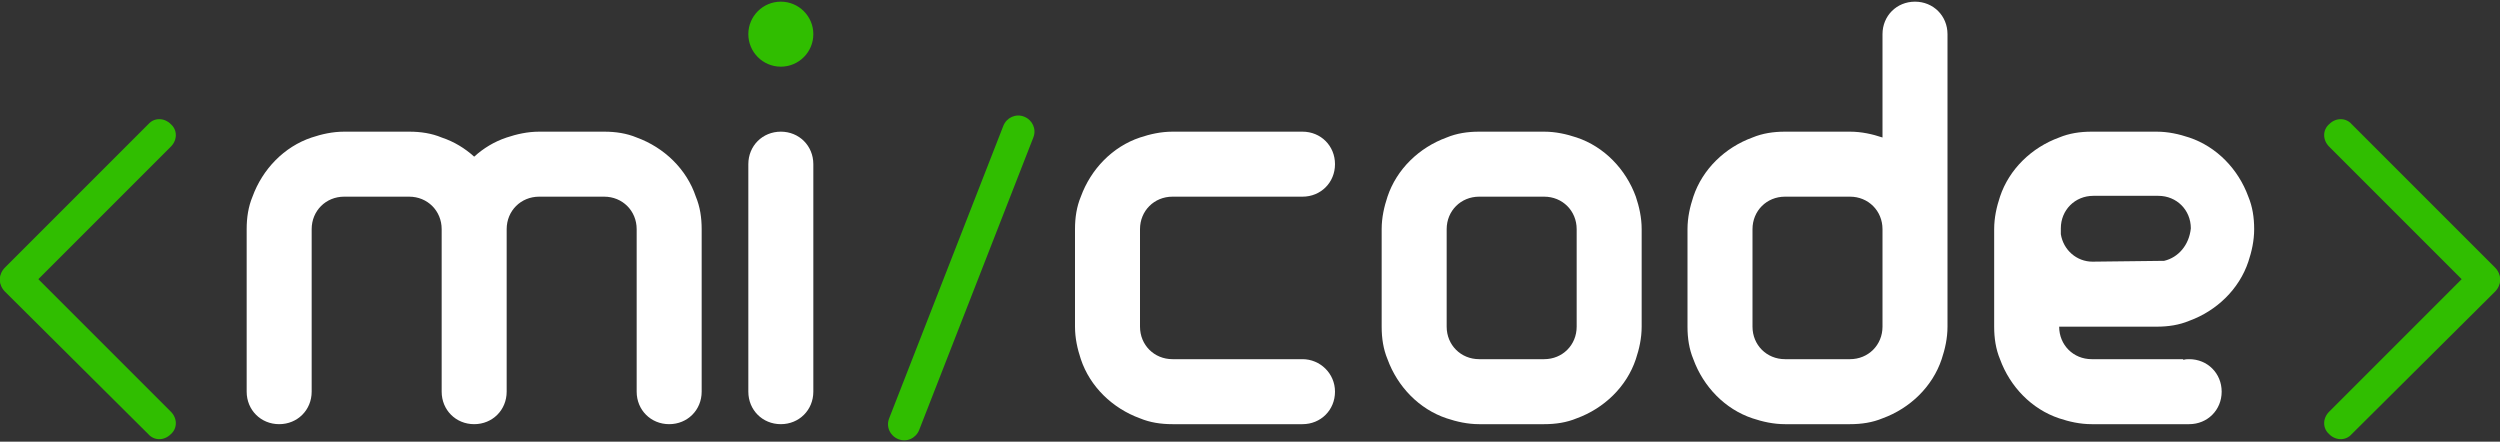 <?xml version="1.0" encoding="utf-8"?>
<!-- Generator: Adobe Illustrator 19.0.0, SVG Export Plug-In . SVG Version: 6.00 Build 0)  -->
<svg version="1.1" id="Camada_1" xmlns="http://www.w3.org/2000/svg" xmlns:xlink="http://www.w3.org/1999/xlink" x="0px" y="0px"
	 viewBox="0 0 300 53" style="enable-background:new 0 0 300 53;" xml:space="preserve">
<rect x="0" y="0" width="300" height="53" fill="#333333" stroke="none"/>
<style type="text/css">
	.st0{fill:#FFFFFF;}
	.st1{fill:#30BE00;}
</style>
<g id="XMLID_20_">
	<path id="XMLID_150_" class="st0" d="M269.8,23.6c-1.2-3.3-3.8-6-7.1-7.1c-1.2-0.4-2.5-0.7-3.9-0.7H251c-1.4,0-2.7,0.2-3.9,0.7
		c-3.3,1.2-6,3.8-7.1,7.1c-0.4,1.2-0.7,2.5-0.7,3.9v11.7c0,1.4,0.2,2.7,0.7,3.9c1.2,3.3,3.8,6,7.1,7.1c1.2,0.4,2.5,0.7,3.9,0.7h11.7
		c2.2,0,3.9-1.7,3.9-3.9c0-2.2-1.7-3.9-3.9-3.9c-0.2,0-0.5,0-0.7,0.1c0,0,0,0,0-0.1h-11c-2.2,0-3.9-1.7-3.9-3.9h11.7
		c1.4,0,2.7-0.2,3.9-0.7c0,0,0,0,0,0c3.3-1.2,6-3.8,7.1-7.1c0.4-1.2,0.7-2.5,0.7-3.9C270.5,26.1,270.3,24.8,269.8,23.6z M259.7,31.3
		C259.7,31.3,259.7,31.4,259.7,31.3l-8.6,0.1c-1.9,0-3.5-1.4-3.8-3.3c0,0,0,0,0,0c0,0,0,0,0,0v-0.7c0-2.2,1.7-3.9,3.9-3.9h7.8
		c2.2,0,3.9,1.7,3.9,3.9C262.7,29.4,261.4,30.9,259.7,31.3z"/>
	<path id="XMLID_142_" class="st0" d="M229.8,0.2c-2.2,0-3.9,1.7-3.9,3.9v12.4c-1.2-0.4-2.5-0.7-3.9-0.7h-7.8
		c-1.4,0-2.7,0.2-3.9,0.7c-3.3,1.2-6,3.8-7.1,7.1c-0.4,1.2-0.7,2.5-0.7,3.9v11.7c0,1.4,0.2,2.7,0.7,3.9c1.2,3.3,3.8,6,7.1,7.1
		c1.2,0.4,2.5,0.7,3.9,0.7h7.8c1.4,0,2.7-0.2,3.9-0.7c3.3-1.2,6-3.8,7.1-7.1c0.4-1.2,0.7-2.5,0.7-3.9V4.1
		C233.7,1.9,232,0.2,229.8,0.2z M225.9,39.2c0,2.2-1.7,3.9-3.9,3.9h-7.8c-2.2,0-3.9-1.7-3.9-3.9V27.5c0-2.2,1.7-3.9,3.9-3.9h7.8
		c2.2,0,3.9,1.7,3.9,3.9V39.2z"/>
	<path id="XMLID_139_" class="st0" d="M196.3,23.6c-1.2-3.3-3.8-6-7.1-7.1c-1.2-0.4-2.5-0.7-3.9-0.7h-7.8c-1.4,0-2.7,0.2-3.9,0.7
		c-3.3,1.2-6,3.8-7.1,7.1c-0.4,1.2-0.7,2.5-0.7,3.9v11.7c0,1.4,0.2,2.7,0.7,3.9c1.2,3.3,3.8,6,7.1,7.1c1.2,0.4,2.5,0.7,3.9,0.7h7.8
		c1.4,0,2.7-0.2,3.9-0.7c3.3-1.2,6-3.8,7.1-7.1c0.4-1.2,0.7-2.5,0.7-3.9V27.5C197,26.1,196.7,24.8,196.3,23.6z M189.2,39.2
		c0,2.2-1.7,3.9-3.9,3.9h-7.8c-2.2,0-3.9-1.7-3.9-3.9V27.5c0-2.2,1.7-3.9,3.9-3.9h7.8c2.2,0,3.9,1.7,3.9,3.9V39.2z"/>
	<path id="XMLID_138_" class="st0" d="M160.2,47c0,2.2-1.7,3.9-3.9,3.9h-15.6c-1.4,0-2.7-0.2-3.9-0.7c-3.3-1.2-6-3.8-7.1-7.1
		c-0.4-1.2-0.7-2.5-0.7-3.9V27.5c0-1.4,0.2-2.7,0.7-3.9c1.2-3.3,3.8-6,7.1-7.1c1.2-0.4,2.5-0.7,3.9-0.7h15.6c2.2,0,3.9,1.7,3.9,3.9
		c0,2.2-1.7,3.9-3.9,3.9h-15.6c-2.2,0-3.9,1.7-3.9,3.9v11.7c0,2.2,1.7,3.9,3.9,3.9h15.6C158.4,43.1,160.2,44.8,160.2,47z"/>
	<path id="XMLID_149_" class="st0" d="M84.2,27.5V47c0,2.2-1.7,3.9-3.9,3.9c-2.2,0-3.9-1.7-3.9-3.9V27.5c0-2.2-1.7-3.9-3.9-3.9h-7.8
		c-2.2,0-3.9,1.7-3.9,3.9V47c0,2.2-1.7,3.9-3.9,3.9c-2.2,0-3.9-1.7-3.9-3.9V27.5c0-2.2-1.7-3.9-3.9-3.9h-7.8c-2.2,0-3.9,1.7-3.9,3.9
		V47c0,2.2-1.7,3.9-3.9,3.9c-2.2,0-3.9-1.7-3.9-3.9V27.5c0-1.4,0.2-2.7,0.7-3.9c1.2-3.3,3.8-6,7.1-7.1c1.2-0.4,2.5-0.7,3.9-0.7h7.8
		c1.4,0,2.7,0.2,3.9,0.7c1.5,0.5,2.8,1.3,3.9,2.3c1.1-1,2.4-1.8,3.9-2.3c1.2-0.4,2.5-0.7,3.9-0.7h7.8c1.4,0,2.7,0.2,3.9,0.7
		c3.3,1.2,6,3.8,7.1,7.1C84,24.8,84.2,26.1,84.2,27.5z"/>
	<path id="XMLID_137_" class="st0" d="M97.6,19.7V47c0,2.2-1.7,3.9-3.9,3.9c-2.2,0-3.9-1.7-3.9-3.9V19.7c0-2.2,1.7-3.9,3.9-3.9
		C95.9,15.8,97.6,17.5,97.6,19.7z"/>
	<path id="XMLID_107_" class="st1" d="M110.3,51.6L124,16.5c0.4-1-0.1-2.1-1.1-2.5l0,0c-1-0.4-2.1,0.1-2.5,1.1l-13.7,35.1
		c-0.4,1,0.1,2.1,1.1,2.5l0,0C108.8,53.1,109.9,52.6,110.3,51.6z"/>
	<g id="XMLID_104_">
		<path id="XMLID_106_" class="st1" d="M3.3,34.8l17.2-17.2c0.8-0.8,0.8-2,0-2.7l0,0c-0.8-0.8-2-0.8-2.7,0L0.6,32.1
			c-0.8,0.8-0.8,2,0,2.7l0,0C1.3,35.6,2.6,35.6,3.3,34.8z"/>
		<path id="XMLID_105_" class="st1" d="M3.3,32.2l17.2,17.2c0.8,0.8,0.8,2,0,2.7l0,0c-0.8,0.8-2,0.8-2.7,0L0.6,35
			c-0.8-0.8-0.8-2,0-2.7l0,0C1.3,31.5,2.6,31.5,3.3,32.2z"/>
	</g>
	<g id="XMLID_102_">
		<path id="XMLID_108_" class="st1" d="M296.7,34.8l-17.2-17.2c-0.8-0.8-0.8-2,0-2.7l0,0c0.8-0.8,2-0.8,2.7,0l17.2,17.2
			c0.8,0.8,0.8,2,0,2.7l0,0C298.7,35.6,297.4,35.6,296.7,34.8z"/>
		<path id="XMLID_103_" class="st1" d="M296.7,32.2l-17.2,17.2c-0.8,0.8-0.8,2,0,2.7l0,0c0.8,0.8,2,0.8,2.7,0L299.4,35
			c0.8-0.8,0.8-2,0-2.7l0,0C298.7,31.5,297.4,31.5,296.7,32.2z"/>
	</g>
	<circle id="XMLID_98_" class="st1" cx="93.7" cy="4.1" r="3.9"/>
</g>
</svg>
